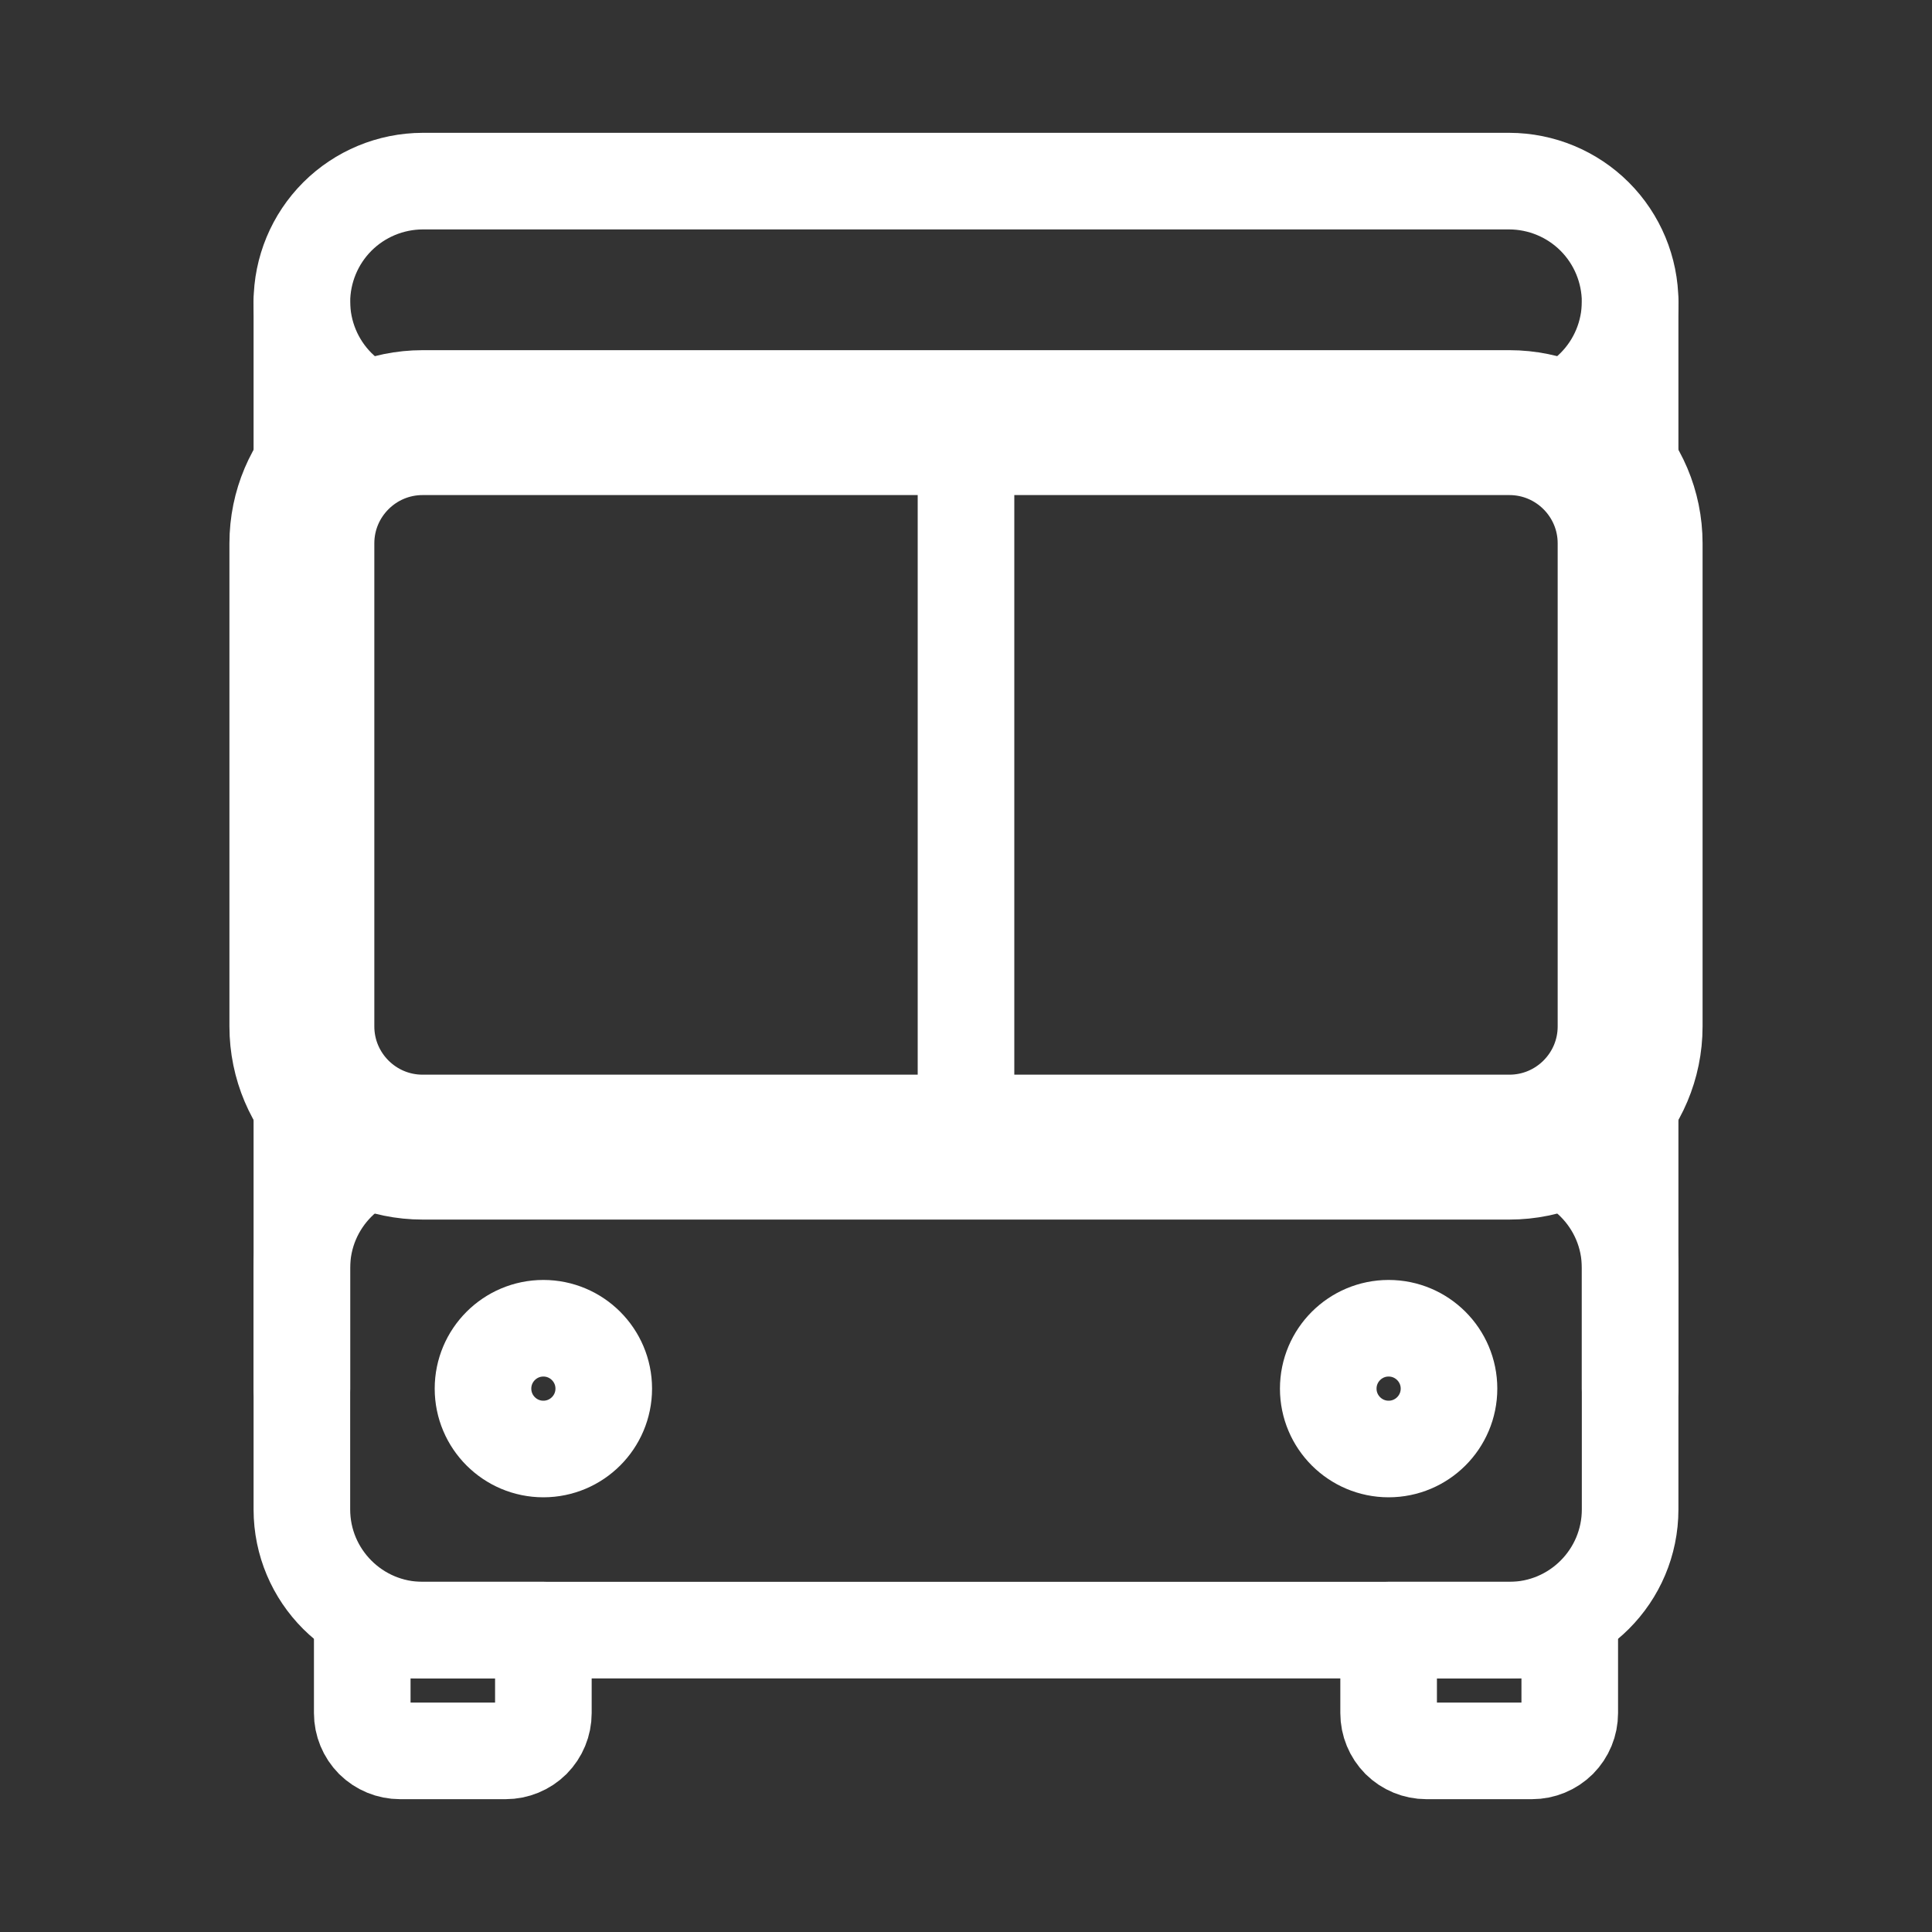 <svg width="20" height="20" viewBox="0 0 20 20" fill="none" xmlns="http://www.w3.org/2000/svg">
<rect x="0" y="0" width="20" height="20" fill="#333333" stroke="none"/>
<path d="M15.625 4.375H4.375C3.685 4.375 3.125 4.935 3.125 5.625V10.625C3.125 11.315 3.685 11.875 4.375 11.875H15.625C16.315 11.875 16.875 11.315 16.875 10.625V5.625C16.875 4.935 16.315 4.375 15.625 4.375Z" stroke="white" stroke-width="1.5" stroke-linecap="round" stroke-linejoin="round"/>
<path d="M15.625 11.875H4.375C3.685 11.875 3.125 12.435 3.125 13.125V15.625C3.125 16.315 3.685 16.875 4.375 16.875H15.625C16.315 16.875 16.875 16.315 16.875 15.625V13.125C16.875 12.435 16.315 11.875 15.625 11.875Z" stroke="white" stroke-linecap="round" stroke-linejoin="round"/>
<path d="M15.625 4.375H4.375C4.044 4.374 3.726 4.242 3.492 4.008C3.258 3.774 3.126 3.456 3.125 3.125C3.126 2.794 3.258 2.476 3.492 2.242C3.726 2.008 4.044 1.876 4.375 1.875H15.625C15.956 1.876 16.274 2.008 16.508 2.242C16.742 2.476 16.874 2.794 16.875 3.125C16.874 3.456 16.742 3.774 16.508 4.008C16.274 4.242 15.956 4.374 15.625 4.375ZM5.625 16.875V17.734C5.625 17.838 5.584 17.937 5.511 18.011C5.437 18.084 5.338 18.125 5.234 18.125H4.141C4.037 18.125 3.938 18.084 3.864 18.011C3.791 17.937 3.75 17.838 3.75 17.734V16.875H5.625ZM16.25 16.875V17.734C16.25 17.838 16.209 17.937 16.136 18.011C16.062 18.084 15.963 18.125 15.859 18.125H14.766C14.662 18.125 14.563 18.084 14.489 18.011C14.416 17.937 14.375 17.838 14.375 17.734V16.875H16.25Z" stroke="white" stroke-linecap="round" stroke-linejoin="round"/>
<path d="M14.375 15C14.72 15 15 14.72 15 14.375C15 14.03 14.72 13.75 14.375 13.75C14.03 13.75 13.75 14.03 13.75 14.375C13.75 14.72 14.03 15 14.375 15Z" stroke="white" stroke-linejoin="round"/>
<path d="M5.625 15C5.97 15 6.25 14.72 6.25 14.375C6.25 14.03 5.97 13.75 5.625 13.75C5.28 13.75 5 14.03 5 14.375C5 14.72 5.28 15 5.625 15Z" stroke="white" stroke-linejoin="round"/>
<path d="M10 4.375V11.875M3.125 3.125V14.375M16.875 3.125V14.375" stroke="white" stroke-linecap="round" stroke-linejoin="round"/>
</svg>
